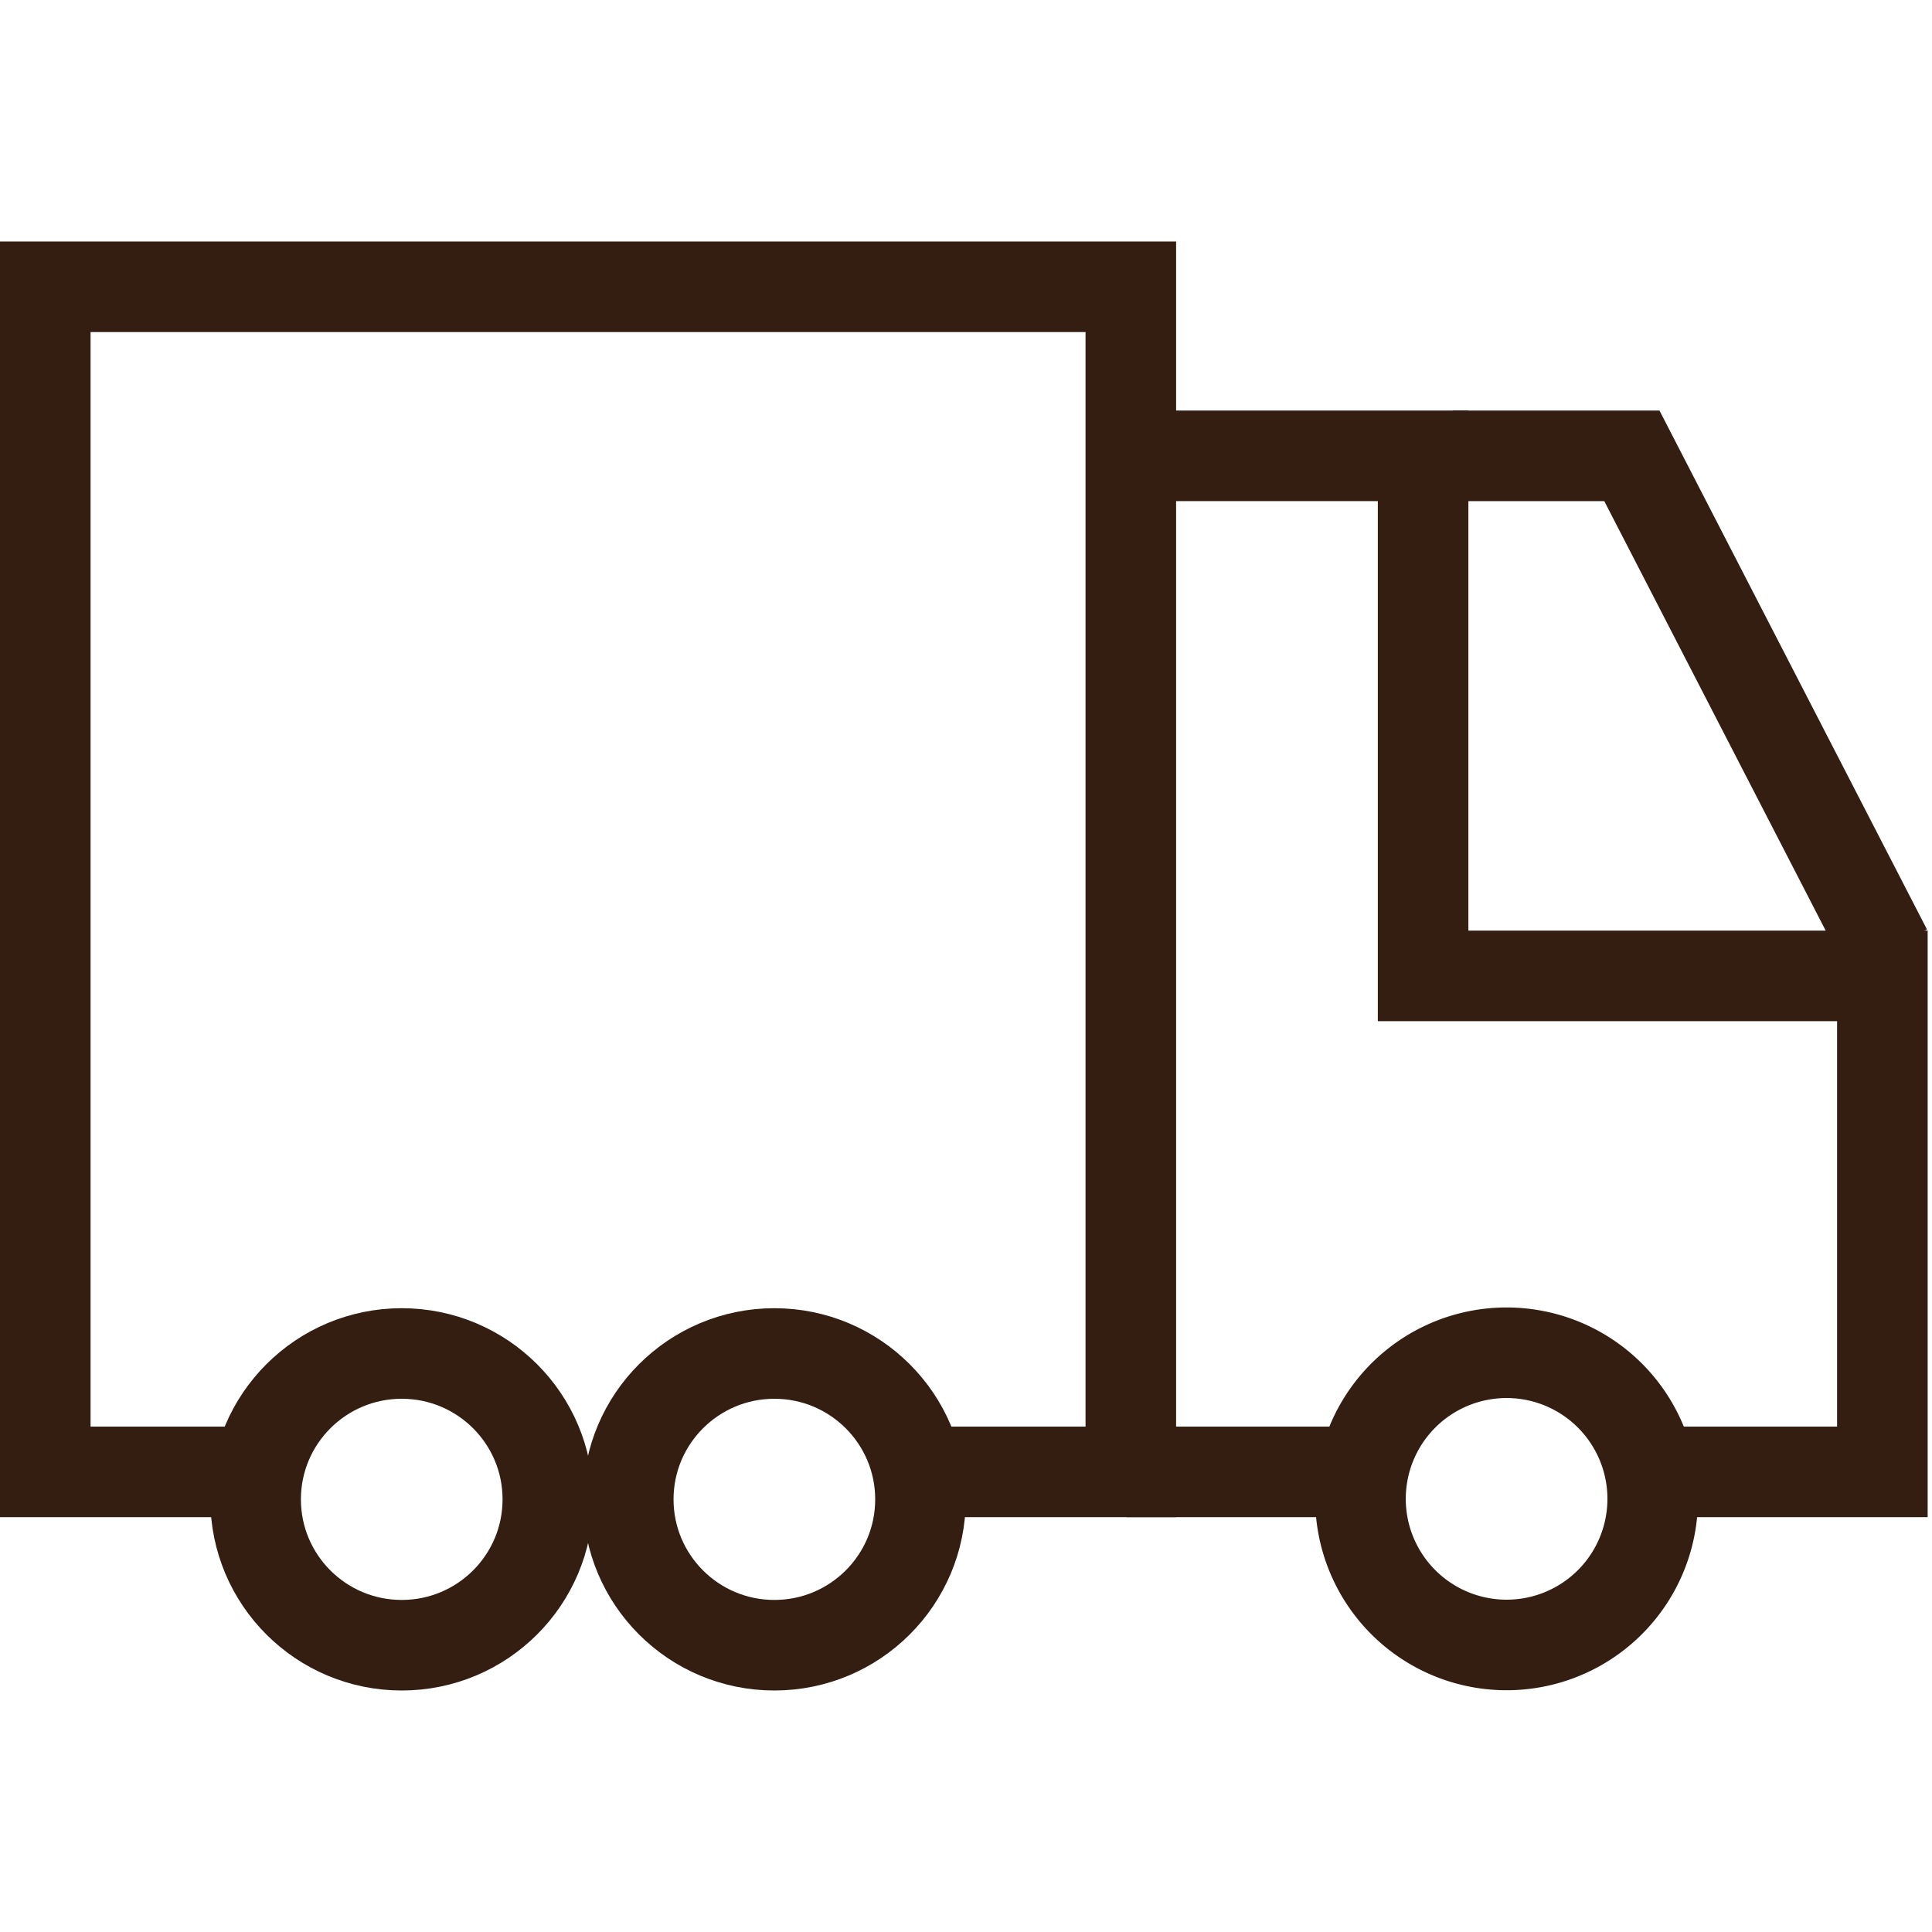 <svg id="Artwork" xmlns="http://www.w3.org/2000/svg" viewBox="0 0 32 32">
    <title>heavy truck</title>
    <g class="nc-icon-wrapper" fill="#331e11">
        <defs/>
        <path d="M4.248 24.379H.75V4.75h17.98v19.629h-3.595" fill="none" stroke="#331e11" stroke-miterlimit="10"
              stroke-width="1.5px"/>
        <ellipse class="cls-2" cx="6.654" cy="24.834" rx="2.42" ry="2.416" fill="none" stroke="#331e11"
                 stroke-miterlimit="10" stroke-width="1.5px" stroke-linecap="square"/>
        <ellipse class="cls-2" cx="12.826" cy="24.834" rx="2.42" ry="2.416" fill="none" stroke="#331e11"
                 stroke-miterlimit="10" stroke-width="1.5px" stroke-linecap="square"/>
        <path d="M22.565 24.379h-3.907" fill="none" stroke="#331e11" stroke-miterlimit="10" stroke-width="1.5px"/>
        <path d="M18.73 7.55h4.841v8.614h7.607v8.215h-3.775" fill="none" stroke="#331e11" stroke-miterlimit="10"
              stroke-width="1.5px"/>
        <path d="M31.25 15.738L27.029 7.55h-2.967" fill="none" stroke="#331e11" stroke-miterlimit="10"
              stroke-width="1.5px"/>
        <path class="cls-2" d="M27.374 24.83a2.42 2.42 0 1 1-1.21-2.1 2.421 2.421 0 0 1 1.21 2.1z" fill="none"
              stroke="#331e11" stroke-miterlimit="10" stroke-width="1.5px" stroke-linecap="square"/>
        <path class="cls-3" d="M0 0h32v32H0z" style="" fill="none"/>
    </g>
</svg>
